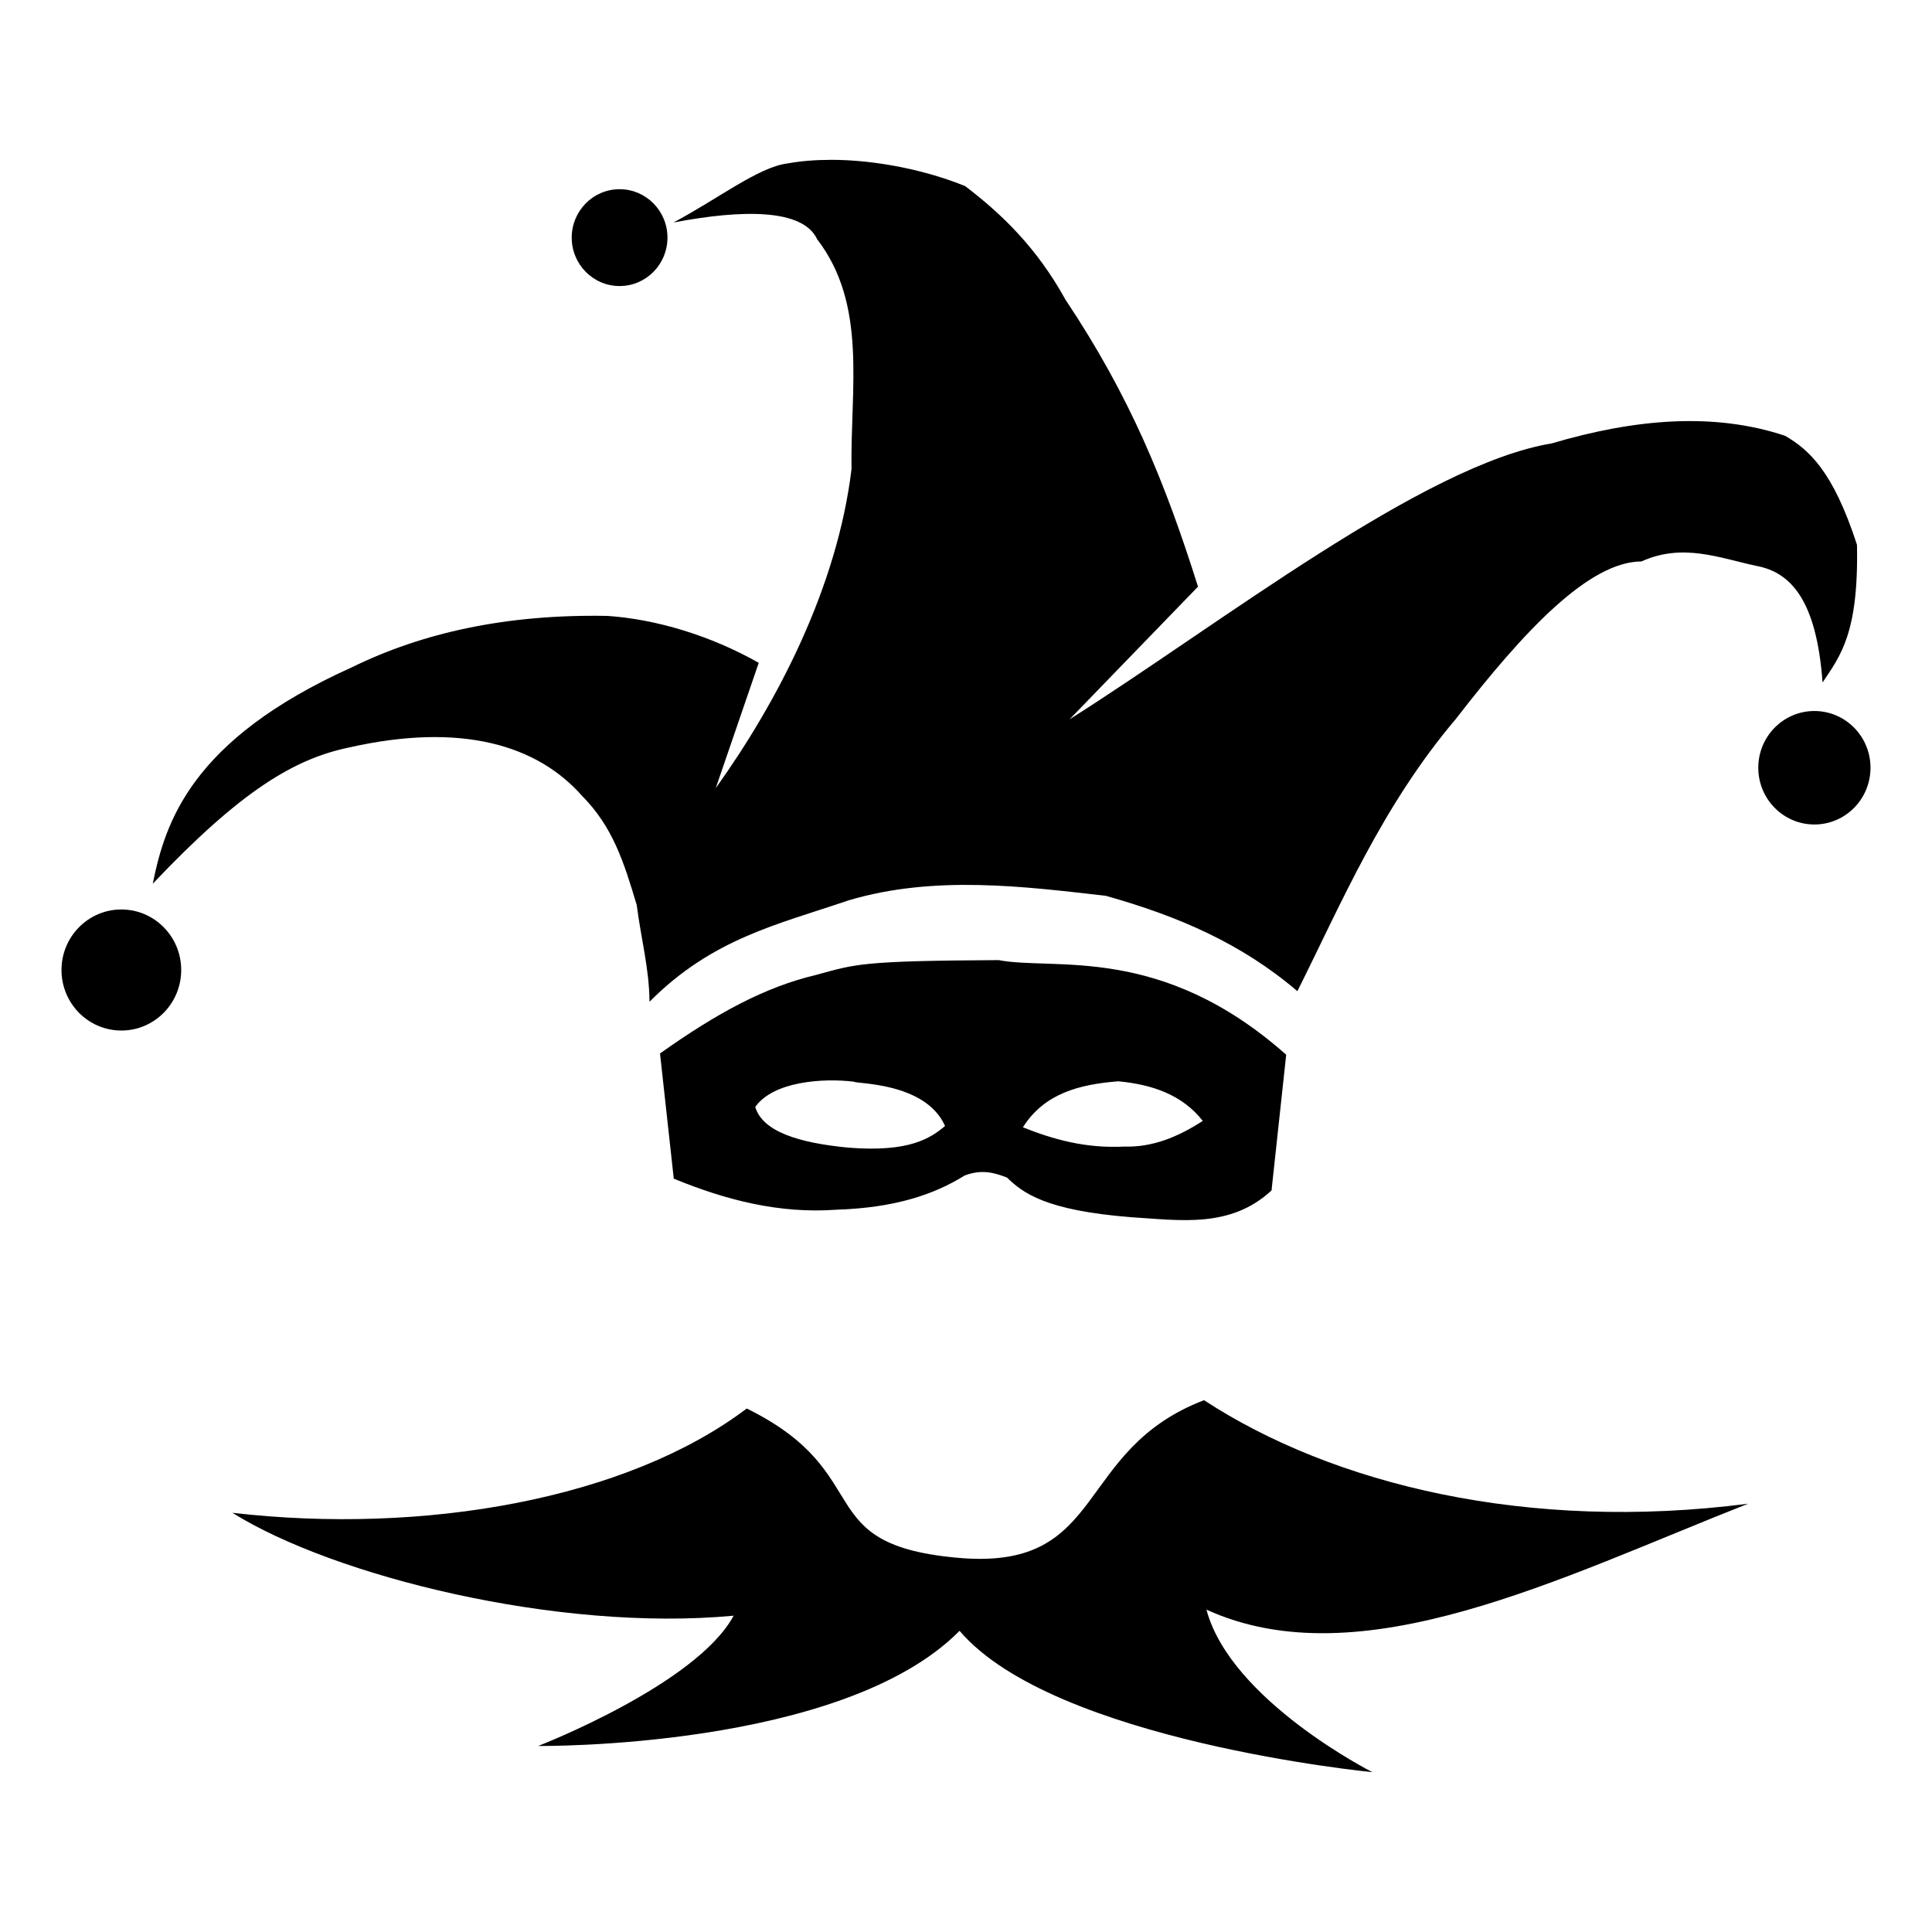 <?xml version="1.0" encoding="UTF-8" standalone="no"?>
<!-- Created with Inkscape (http://www.inkscape.org/) -->

<svg
   xmlns:dc="http://purl.org/dc/elements/1.1/"
   xmlns:cc="http://creativecommons.org/ns#"
   xmlns:rdf="http://www.w3.org/1999/02/22-rdf-syntax-ns#"
   xmlns:svg="http://www.w3.org/2000/svg"
   xmlns="http://www.w3.org/2000/svg"
   xmlns:xlink="http://www.w3.org/1999/xlink"
   xmlns:sodipodi="http://sodipodi.sourceforge.net/DTD/sodipodi-0.dtd"
   xmlns:inkscape="http://www.inkscape.org/namespaces/inkscape"
   width="240"
   height="240"
   viewBox="0 0 240 240"
   id="svg5972"
   version="1.1"
   inkscape:version="0.91 r13725"
   sodipodi:docname="joker-black.svg">
  <defs
     id="defs5974">
    <linearGradient
       id="linearGradient7847">
      <stop
         style="stop-color:#000050;stop-opacity:0.436;"
         offset="0"
         id="stop7849" />
    </linearGradient>
    <linearGradient
       inkscape:collect="always"
       xlink:href="#linearGradient7847"
       id="linearGradient5625"
       gradientUnits="userSpaceOnUse"
       gradientTransform="matrix(0.966,0,0,0.966,-153.51,598.301)"
       x1="163.383"
       y1="262.953"
       x2="568.383"
       y2="262.953" />
    <linearGradient
       inkscape:collect="always"
       xlink:href="#linearGradient7847"
       id="linearGradient5627"
       gradientUnits="userSpaceOnUse"
       gradientTransform="matrix(0.966,0,0,0.966,-153.51,598.301)"
       x1="163.383"
       y1="262.953"
       x2="568.383"
       y2="262.953" />
    <linearGradient
       inkscape:collect="always"
       xlink:href="#linearGradient7847"
       id="linearGradient5631"
       gradientUnits="userSpaceOnUse"
       gradientTransform="matrix(0.966,0,0,0.966,-153.51,598.301)"
       x1="163.383"
       y1="262.953"
       x2="568.383"
       y2="262.953" />
    <linearGradient
       inkscape:collect="always"
       xlink:href="#linearGradient7847"
       id="linearGradient6167"
       gradientUnits="userSpaceOnUse"
       gradientTransform="matrix(0.966,0,0,0.966,-152.536,597.336)"
       x1="163.383"
       y1="262.953"
       x2="568.383"
       y2="262.953" />
    <linearGradient
       inkscape:collect="always"
       xlink:href="#linearGradient7847"
       id="linearGradient6169"
       gradientUnits="userSpaceOnUse"
       gradientTransform="matrix(0.966,0,0,0.966,-152.537,597.335)"
       x1="163.383"
       y1="262.953"
       x2="568.383"
       y2="262.953" />
    <linearGradient
       inkscape:collect="always"
       xlink:href="#linearGradient7847"
       id="linearGradient6172"
       gradientUnits="userSpaceOnUse"
       gradientTransform="matrix(0.966,0,0,0.966,-152.537,597.335)"
       x1="163.383"
       y1="262.953"
       x2="568.383"
       y2="262.953" />
  </defs>
  <sodipodi:namedview
     id="base"
     pagecolor="#ffffff"
     bordercolor="#666666"
     borderopacity="1.0"
     inkscape:pageopacity="0.0"
     inkscape:pageshadow="2"
     inkscape:zoom="1"
     inkscape:cx="71.298838"
     inkscape:cy="287.23328"
     inkscape:document-units="px"
     inkscape:current-layer="layer1"
     showgrid="false"
     units="px"
     inkscape:window-width="1855"
     inkscape:window-height="1056"
     inkscape:window-x="65"
     inkscape:window-y="24"
     inkscape:window-maximized="1" />
  <g
     inkscape:label="Capa 1"
     inkscape:groupmode="layer"
     id="layer1"
     transform="translate(0,-812.3)">
    <path
       style="fill:#000000;fill-opacity:1;fill-rule:evenodd;stroke:none;stroke-width:1px;stroke-linecap:butt;stroke-linejoin:miter;stroke-opacity:1"
       d="m 103.217,832.157 c -1.894,0 -3.729,0.141 -5.432,0.453 -3.552,0.449 -8.609,4.398 -14.127,7.331 8.59,-1.639 16.075,-1.716 17.843,2.066 6.28,8.172 4.12,18.495 4.276,28.573 -1.771,14.679 -9.2,28.918 -16.864,39.623 l 5.341,-15.564 c -6.01,-3.407 -12.764,-5.414 -18.774,-5.828 -12.675,-0.236 -23.071,2.118 -31.783,6.39 -20.058,9.026 -23.188,19.333 -24.721,26.88 11.038,-11.657 17.658,-15.518 24.349,-16.918 13.98,-3.167 23.417,-0.314 28.994,6.016 3.764,3.799 5.159,8.109 6.779,13.555 0.526,4.135 1.553,7.873 1.585,12.008 7.834,-7.881 15.923,-9.588 24.721,-12.594 10.626,-3.166 21.82,-1.73 31.97,-0.565 8.944,2.514 16.797,5.879 23.792,11.843 5.434,-10.84 10.506,-22.995 19.701,-33.834 8.485,-10.98 16.53,-19.516 23.047,-19.549 5.125,-2.321 9.655,-0.431 14.311,0.563 4.196,0.79 7.437,4.206 8.179,14.475 2.175,-3.275 4.504,-6.055 4.276,-17.107 -2.974,-9.159 -5.949,-11.79 -8.923,-13.535 -8.858,-2.952 -18.652,-2.112 -28.994,0.941 -15.95,2.64 -41.234,22.479 -59.903,34.284 l 15.96,-16.486 c -4.086,-12.971 -8.463,-23.674 -16.465,-35.655 -3.57,-6.462 -7.898,-10.624 -12.453,-14.099 -4.793,-1.96 -11.006,-3.266 -16.687,-3.271 z m -26.249,3.647 c -3.285,3e-4 -5.948,2.694 -5.947,6.016 3.4e-4,3.321 2.663,6.014 5.947,6.014 3.284,-3e-4 5.947,-2.693 5.947,-6.014 7.9e-4,-3.322 -2.662,-6.016 -5.947,-6.016 z m 148.422,64.819 c -3.849,2e-4 -6.97,3.156 -6.97,7.049 1.3e-4,3.893 3.121,7.049 6.97,7.049 3.849,-10e-5 6.97,-3.156 6.97,-7.049 -1.3e-4,-3.893 -3.121,-7.048 -6.97,-7.049 z M 15.074,925.279 c -4.105,5e-4 -7.433,3.366 -7.434,7.518 -6.9e-4,4.153 3.328,7.52 7.434,7.52 4.107,7e-4 7.437,-3.367 7.436,-7.52 -4.4e-4,-4.153 -3.33,-7.519 -7.436,-7.518 z"
       id="path3488-6"
       inkscape:connector-curvature="0"
       sodipodi:nodetypes="cccccccccccccccccccccccccccccccccccccccccccc" />
    <path
       style="fill:#000000;fill-opacity:1;fill-rule:evenodd;stroke:none;stroke-width:1px;stroke-linecap:butt;stroke-linejoin:miter;stroke-opacity:1"
       d="m 124.045,931.568 c -17.133,0.091 -17.736,0.49 -22.713,1.853 -6.324,1.495 -12.33,4.766 -19.343,9.745 l 1.709,15.551 c 6.447,2.649 13.095,4.382 20.24,3.855 7.252,-0.234 12.146,-1.899 15.903,-4.253 2.198,-0.813 3.747,-0.312 5.257,0.266 1.972,1.907 4.746,4.069 15.377,4.918 6.121,0.38 12.371,1.415 17.48,-3.323 l 1.821,-16.858 c -15.59,-13.824 -28.79,-10.431 -35.732,-11.754 z m 14.853,15.054 c 4.274,0.395 7.987,1.696 10.514,4.918 -3.086,2.008 -6.29,3.303 -9.726,3.19 -4.827,0.249 -8.834,-0.883 -12.617,-2.392 2.681,-4.245 7.065,-5.332 11.829,-5.715 z m -32.819,0.048 c 0.195,0.295 8.888,0.025 11.32,5.503 -1.774,1.483 -4.369,3.303 -12.014,2.691 -6.169,-0.592 -10.638,-1.985 -11.566,-5.051 2.228,-3.173 8.375,-3.614 12.261,-3.142 z"
       id="path4328-3-4"
       inkscape:connector-curvature="0"
       sodipodi:nodetypes="ccccccccccccccccccccc" />
    <path
       style="fill:#000000;fill-opacity:1;fill-rule:evenodd;stroke:none;stroke-width:1px;stroke-linecap:butt;stroke-linejoin:miter;stroke-opacity:1"
       d="m 92.765,987.268 c -14.886,11.267 -40.098,15.71 -63.896,12.957 12.556,7.854 40.405,14.832 62.266,12.782 -4.632,8.58 -24.279,16.182 -24.279,16.182 0,0 37.766,0.455 52.345,-14.302 11.678,13.727 51.283,17.557 51.283,17.557 0,0 -17.615,-8.909 -20.615,-20.189 19.148,8.727 43.937,-3.958 67.284,-13.158 -27.408,3.535 -51.553,-2.392 -67.587,-12.86 -16.147,6.197 -12.012,20.938 -29.994,19.627 -19.374,-1.52 -10.195,-10.406 -26.808,-18.596 z"
       id="path4350-6-6"
       inkscape:connector-curvature="0"
       sodipodi:nodetypes="ccccccccccc" />
  </g>
</svg>
